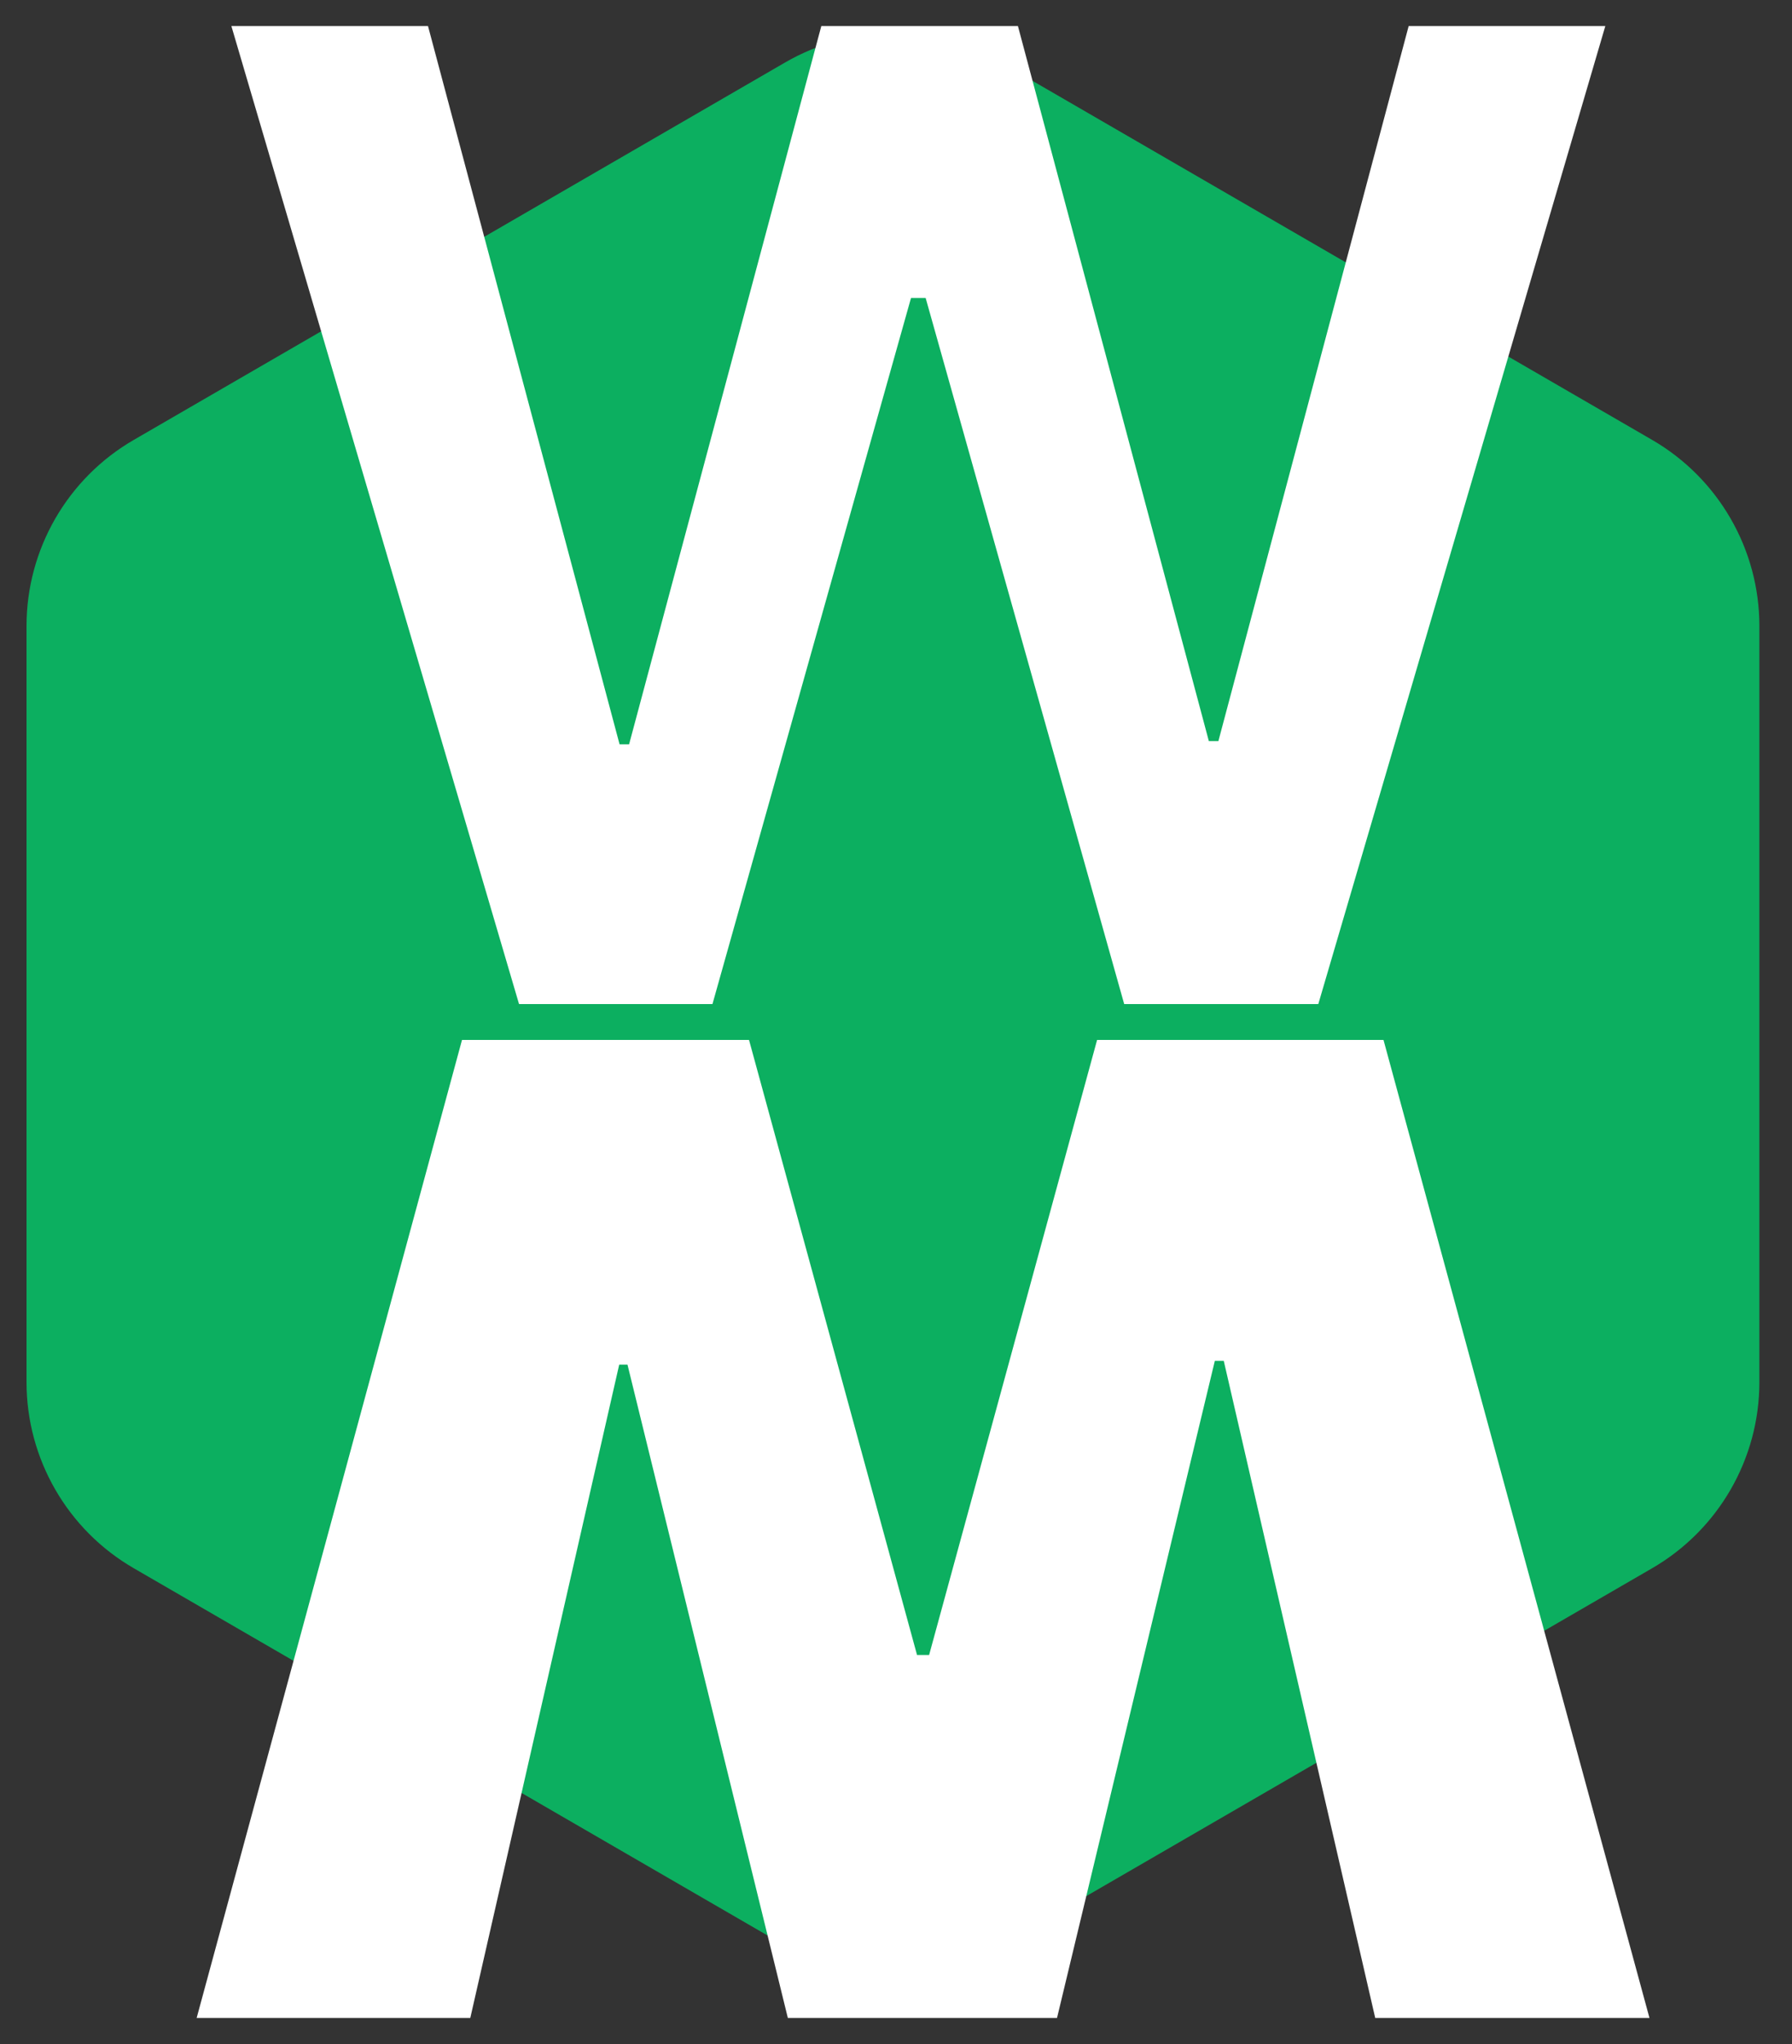 <svg width="50" height="57" viewBox="0 0 50 57" fill="none" xmlns="http://www.w3.org/2000/svg">
<rect x="0" y="0" width="50" height="57" fill="#333333" stroke="none"/>
<path d="M21.908 1.741C23.768 0.664 26.062 0.664 27.922 1.741L46.097 12.267C47.949 13.34 49.09 15.318 49.09 17.459V38.541C49.09 40.682 47.949 42.661 46.097 43.733L27.922 54.259C26.062 55.336 23.768 55.336 21.908 54.259L3.733 43.733C1.88 42.661 0.74 40.682 0.74 38.541V17.459C0.74 15.318 1.88 13.34 3.733 12.267L21.908 1.741Z" fill="#0CAF60"/>
<path d="M14.482 28L6.456 0.727H11.942L17.287 20.756H17.553L22.916 0.727H28.402L33.729 20.667H33.995L39.304 0.727H44.791L36.783 28H31.367L25.827 8.309H25.419L19.879 28H14.482Z" fill="white"/>
<path d="M38.602 29L46.023 56.273L38.371 56.273L34.145 37.949L33.896 37.949L29.493 56.273L21.982 56.273L17.508 38.055L17.277 38.055L13.122 56.273L5.487 56.273L12.891 29L20.899 29L25.587 46.152L25.924 46.152L30.611 29L38.602 29Z" fill="white"/>
</svg>
